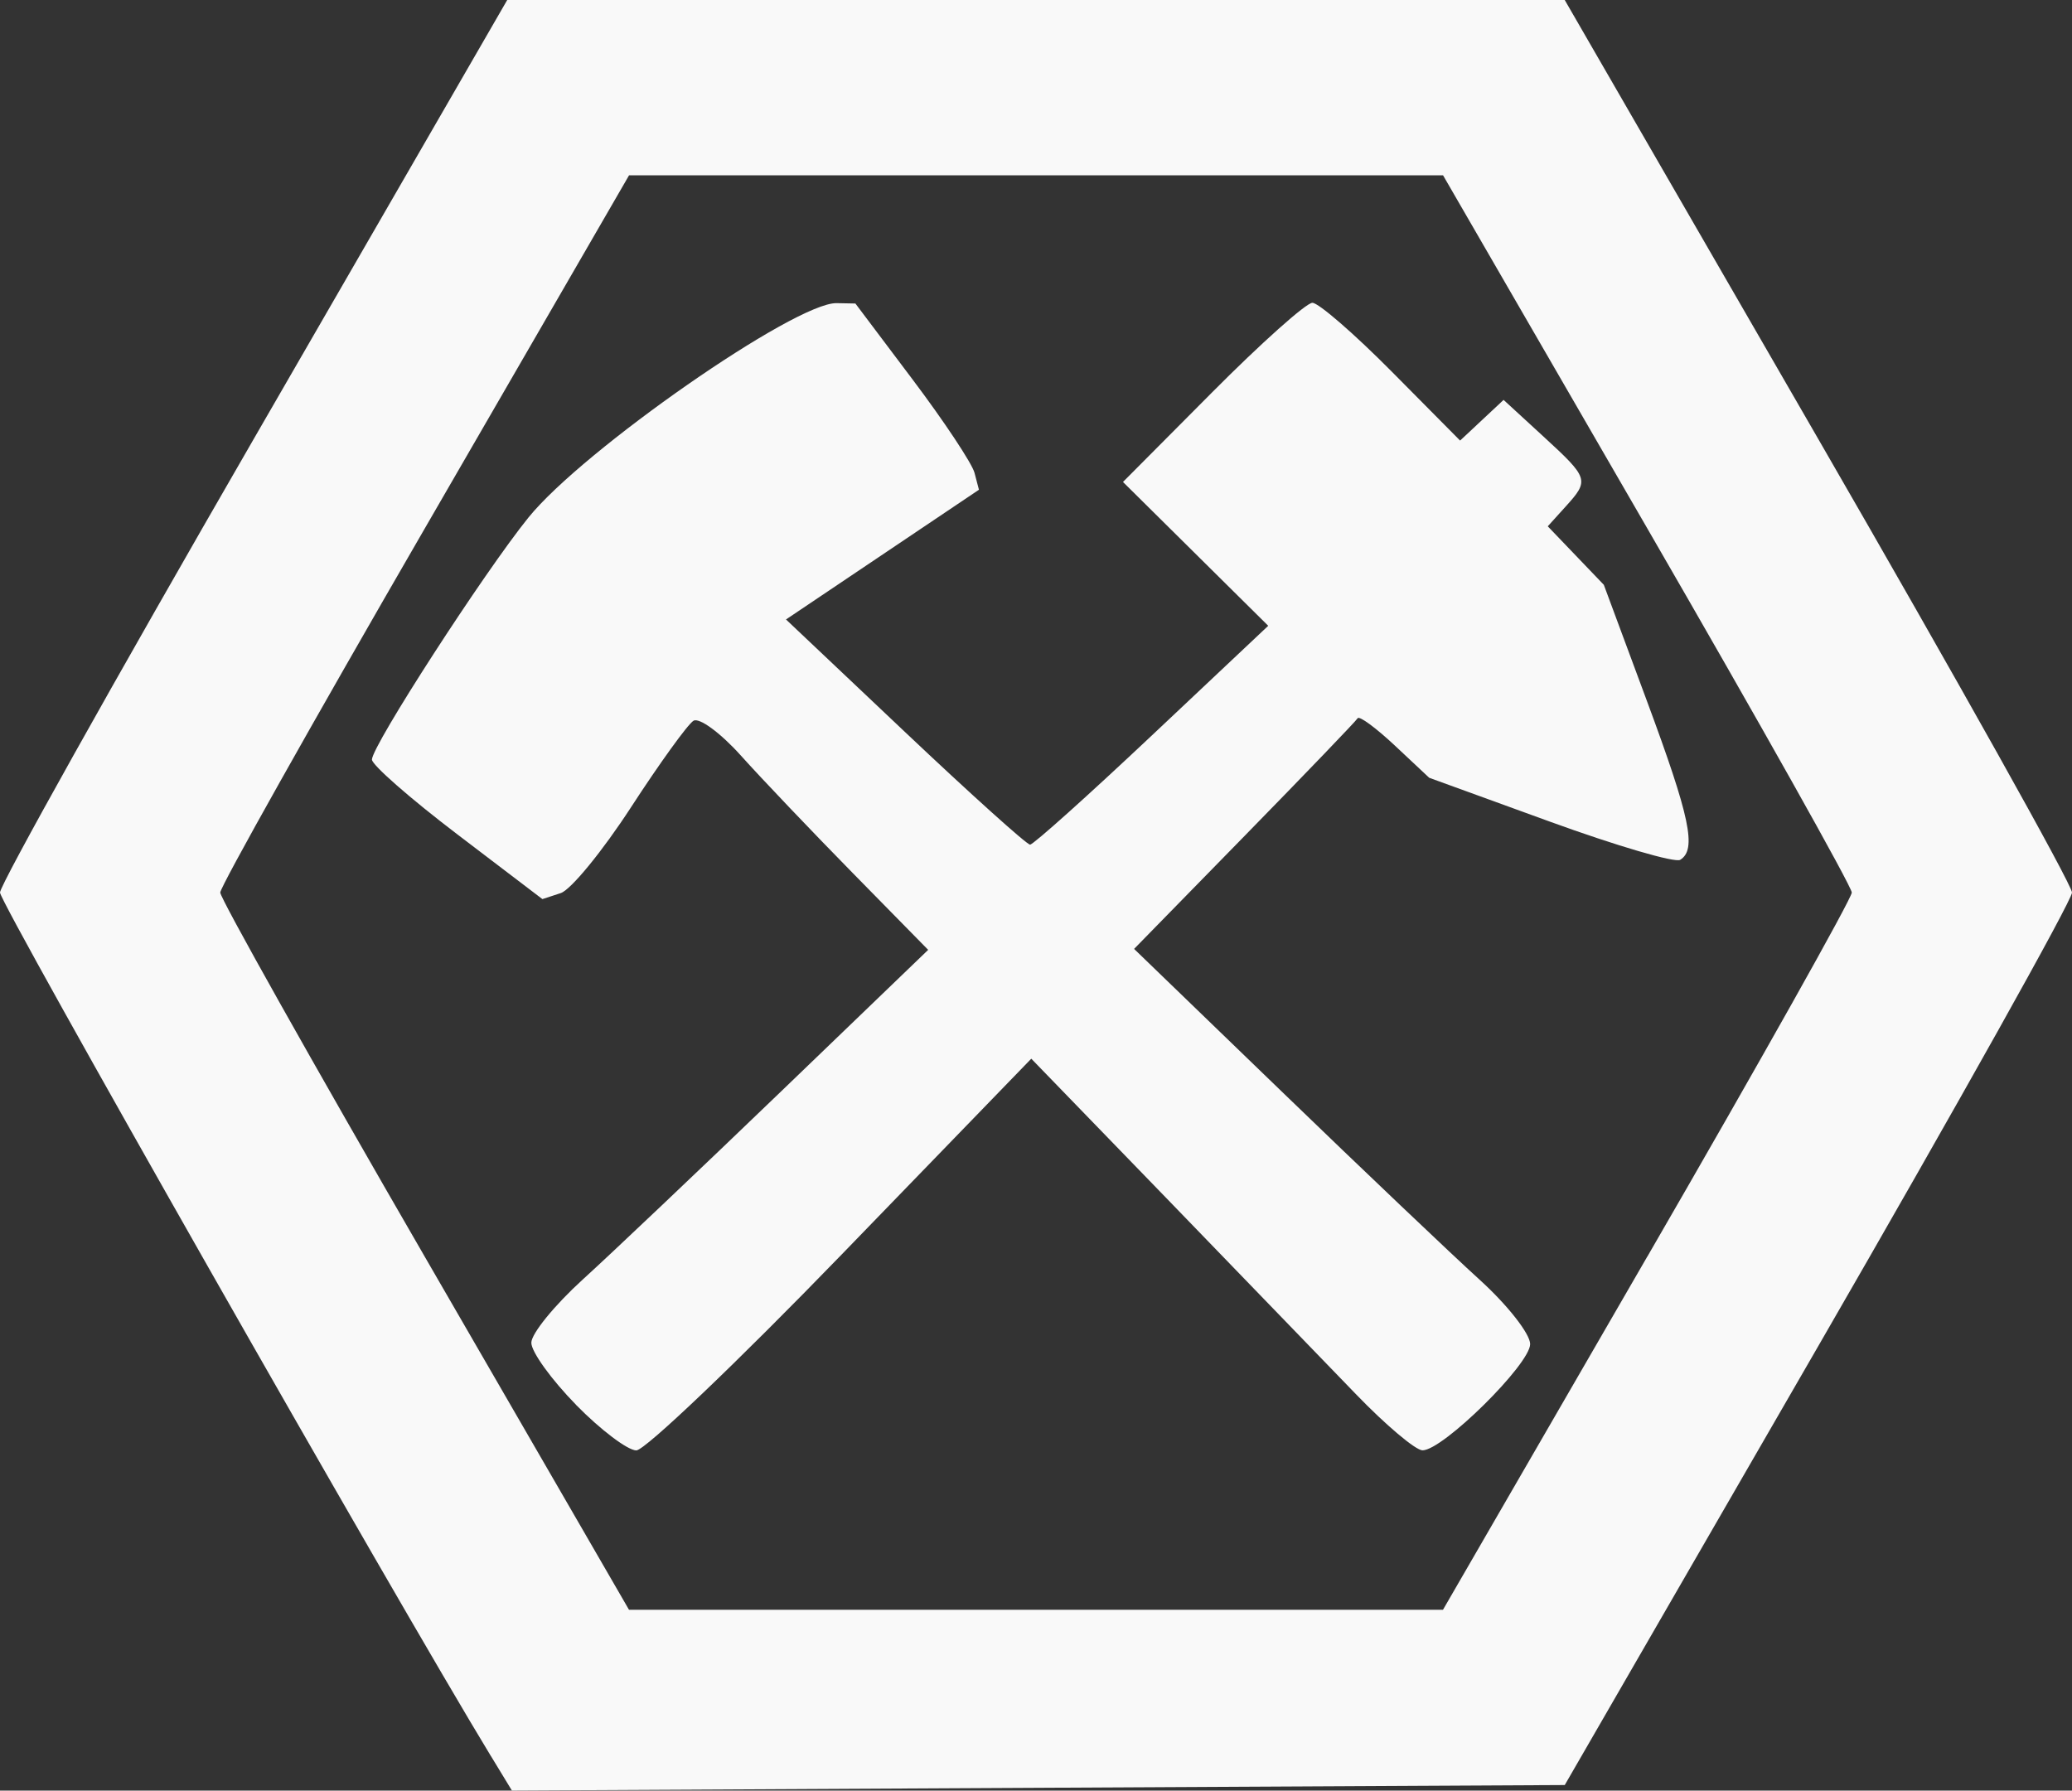 <?xml version="1.0" encoding="UTF-8" standalone="no"?>
<!-- Created with Inkscape (http://www.inkscape.org/) -->
<svg id="svg3103" xmlns:rdf="http://www.w3.org/1999/02/22-rdf-syntax-ns#" xmlns="http://www.w3.org/2000/svg" viewBox="0 0 195 168.52" version="1.1" xmlns:cc="http://creativecommons.org/ns#" xmlns:dc="http://purl.org/dc/elements/1.1/">
 <rect x="0" y="0" width="195" height="168.52" fill="#333333" stroke="none"/>
 <path id="path3117" fill="#f9f9f9" d="m46.192 165.26c-9.073-14.92-46.192-80.215-46.192-81.261 0-0.733 10.741-19.933 23.868-42.666l23.868-41.333h49.764 49.76l23.87 41.333c13.13 22.733 23.87 41.933 23.87 42.667 0 0.734-10.74 19.934-23.868 42.667l-23.87 41.33-49.54 0.26-49.545 0.26-1.983-3.26zm108.85-47.01c10.578-18.288 19.233-33.7 19.233-34.25s-8.655-15.962-19.233-34.25l-19.233-33.25h-38.304-38.304l-19.233 33.25c-10.585 18.288-19.239 33.7-19.239 34.25s8.655 15.962 19.233 34.25l19.233 33.25h38.304 38.304l19.233-33.25zm-100.83 13.96c-2.314-2.36-4.208-4.98-4.208-5.84 0-0.853 2.184-3.536 4.853-5.962 2.669-2.426 11.073-10.396 18.675-17.712l13.821-13.301-7.071-7.2c-3.889-3.96-8.638-8.947-10.554-11.083-1.916-2.136-3.925-3.61-4.465-3.277-0.54 0.334-3.182 3.991-5.87 8.129s-5.667 7.776-6.618 8.088l-1.729 0.566-8.021-6.106c-4.412-3.357-8.021-6.519-8.021-7.025 0-1.296 10.559-17.625 14.733-22.785 5.141-6.355 25.105-20.245 28.992-20.171l1.774 0.034 5.396 7.168c2.968 3.942 5.584 7.886 5.814 8.764l0.417 1.595-9.079 6.104-9.079 6.104 11.206 10.599c6.163 5.83 11.458 10.597 11.765 10.593 0.308-0.003 5.476-4.639 11.486-10.301l10.927-10.296-6.835-6.768-6.835-6.768 8.386-8.43c4.61-4.638 8.86-8.432 9.44-8.432 0.578 0 3.942 2.917 7.476 6.483l6.425 6.483 2.046-1.914 2.046-1.914 3.75 3.445c4.286 3.937 4.34 4.108 2.079 6.606l-1.671 1.846 2.638 2.753 2.638 2.753 4.033 10.871c4.099 11.049 4.727 14.041 3.154 15.013-0.484 0.299-5.996-1.317-12.25-3.59l-11.371-4.133-3.235-3.033c-1.779-1.668-3.354-2.824-3.5-2.569-0.146 0.255-4.939 5.244-10.652 11.086l-10.387 10.622 13.887 13.416c7.638 7.379 16.024 15.354 18.637 17.723 2.612 2.369 4.75 5.092 4.75 6.052 0 1.892-8.212 10-10.129 10-0.646 0-3.468-2.381-6.272-5.29s-10.824-11.204-17.822-18.433l-12.727-13.136-17.852 18.436c-9.818 10.14-18.511 18.43-19.318 18.43-0.807 0-3.36-1.929-5.675-4.288z"/>
</svg>
